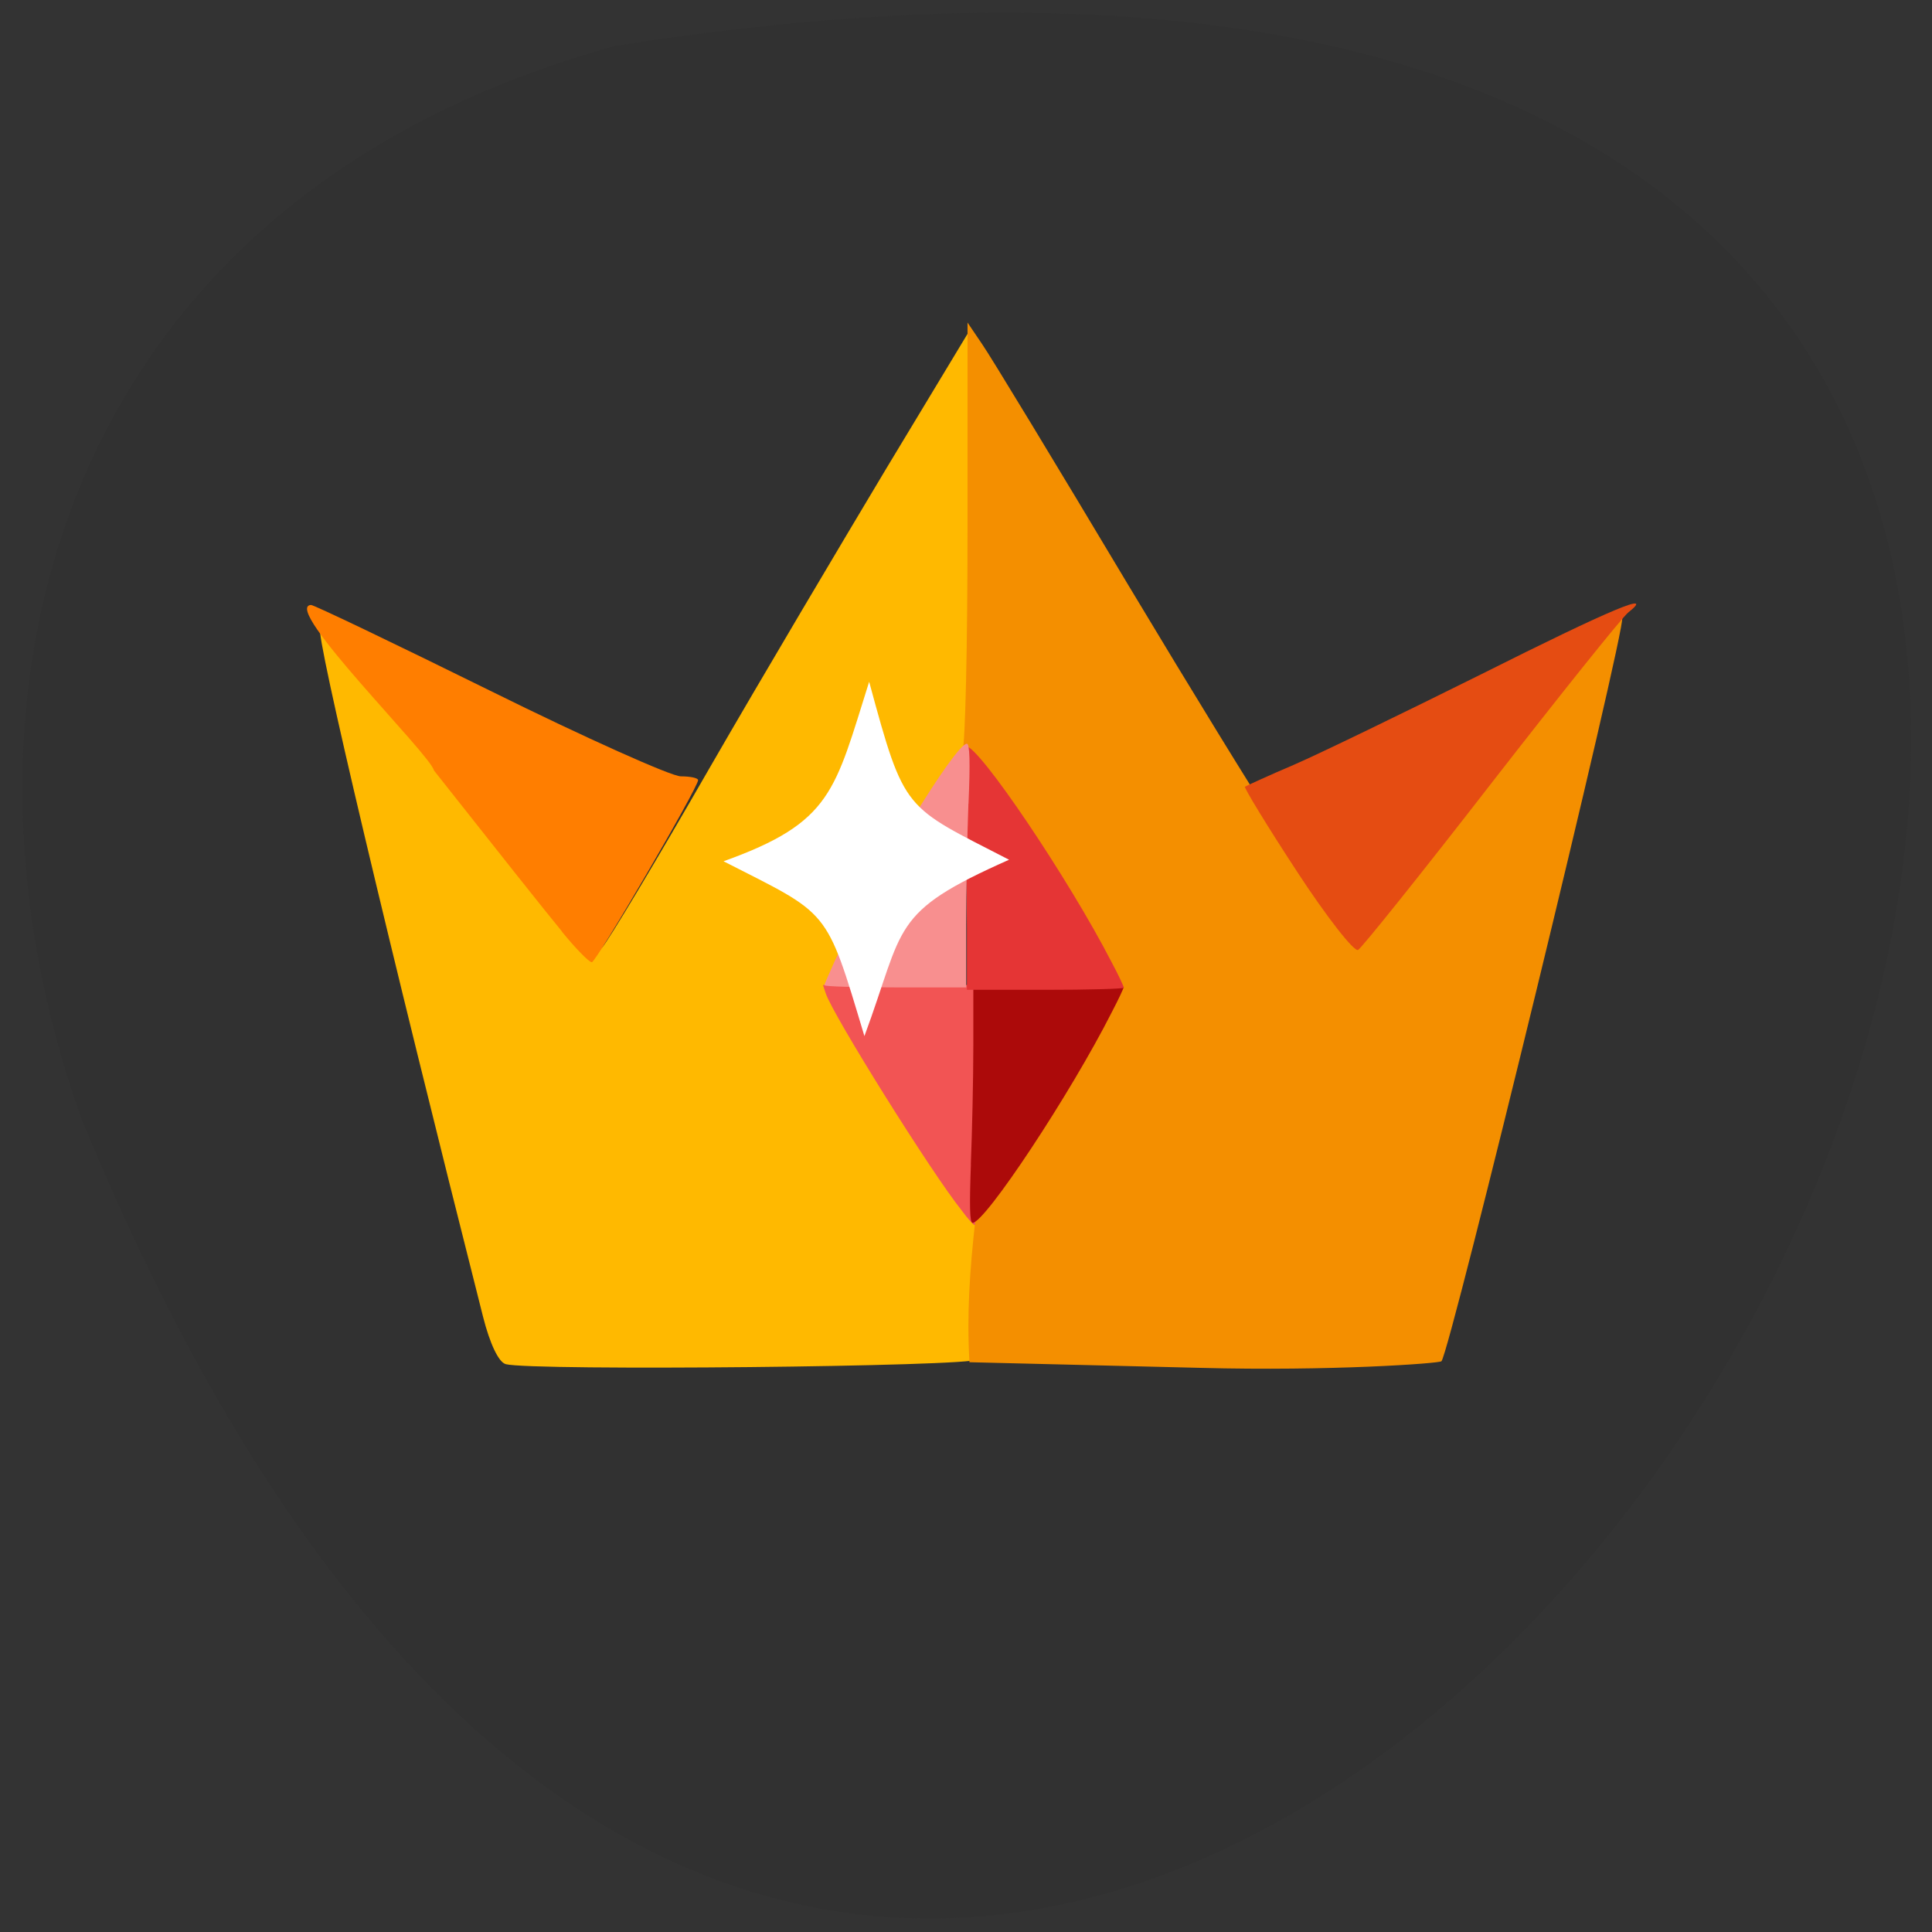 <svg xmlns="http://www.w3.org/2000/svg" viewBox="0 0 24 24"><rect x="0" y="0" width="24" height="24" fill="#333333" stroke="none"/><path d="m 7.645 0.57 c 33.809 -5.34 5.785 43.555 -6.633 13.328 c -1.902 -5.32 -0.25 -11.438 6.633 -13.328" fill="#313131"/><path d="m 6.281 16.945 c -0.086 -0.023 -0.195 -0.25 -0.281 -0.59 c -1.164 -4.594 -2.086 -8.488 -2.023 -8.551 c 0.02 -0.02 0.668 0.754 1.438 1.719 c 1.949 2.445 1.914 2.406 2.066 2.246 c 0.07 -0.074 0.668 -1.07 1.328 -2.219 c 0.66 -1.145 1.656 -2.82 2.199 -3.727 l 1.051 -1.742 c 0.082 1.922 -0.008 3.895 -0.027 5.348 c -0.73 0.988 -1.191 1.781 -1.465 2.219 c -0.191 0.277 -0.188 0.527 -0.188 0.586 c 0.551 1.137 0.953 1.59 1.789 2.895 c -0.031 0.762 -0.055 0.988 -0.027 1.758 c -0.055 0.09 -5.535 0.145 -5.859 0.059" fill="#ffb900"/><path d="m 12.12 15.14 c 0.172 0 1.758 -2.59 1.758 -2.871 c 0 -0.352 -1.715 -2.941 -1.883 -2.84 c -0.063 0.043 -0.078 0.008 -0.039 -0.094 c 0.035 -0.086 0.063 -1.316 0.063 -2.742 v -2.586 l 0.18 0.266 c 0.102 0.145 0.926 1.504 1.832 3.02 c 1.617 2.691 2.602 4.238 2.766 4.34 c 0.113 0.07 0.473 -0.348 2 -2.328 c 0.73 -0.941 1.344 -1.676 1.355 -1.633 c 0.047 0.137 -2.141 9.133 -2.246 9.238 c -0.027 0.027 -1.379 0.125 -2.996 0.082 l -2.867 -0.07 c -0.035 -0.602 0.004 -1.141 0.074 -1.777" fill="#f48f00"/><path d="m 6.98 11.57 c -0.172 -0.207 -0.887 -1.109 -1.59 -2 c -0.035 -0.188 -1.898 -2.031 -1.527 -2.055 c 0.039 0 1.039 0.48 2.227 1.066 c 1.184 0.586 2.25 1.063 2.367 1.063 c 0.117 0 0.215 0.02 0.215 0.047 c 0 0.094 -1.266 2.262 -1.32 2.262 c -0.035 0 -0.203 -0.172 -0.371 -0.379" fill="#ff7e00"/><path d="m 16.11 10.824 c -0.371 -0.566 -0.66 -1.043 -0.645 -1.051 c 0.02 -0.012 0.289 -0.137 0.609 -0.273 c 0.316 -0.137 1.363 -0.645 2.328 -1.125 c 1.621 -0.813 2.172 -1.043 1.824 -0.766 c -0.078 0.063 -0.844 1.02 -1.703 2.125 c -0.859 1.109 -1.605 2.039 -1.652 2.066 c -0.047 0.031 -0.391 -0.41 -0.762 -0.977" fill="#e54c12"/><path d="m 11.949 15.04 c -0.383 -0.477 -1.602 -2.43 -1.691 -2.699 l -0.035 -0.105 h 1.906 v 1.492 c 0 0.82 -0.008 1.492 -0.02 1.492 c -0.012 0 -0.086 -0.078 -0.16 -0.18" fill="#f25454"/><path d="m 12.06 14.465 c 0.016 -0.402 0.031 -1.066 0.031 -1.477 v -0.75 h 0.934 c 0.512 0 0.934 0.012 0.934 0.023 c 0 0.016 -0.066 0.156 -0.148 0.313 c -0.512 1.012 -1.574 2.617 -1.73 2.617 c -0.035 0 -0.039 -0.215 -0.02 -0.727" fill="#ac0a0a"/><path d="m 11.98 10.01 c 0.016 0.41 0.031 1.094 0.031 1.516 v 0.77 h 0.977 c 0.535 0 0.973 -0.012 0.973 -0.027 c 0 -0.012 -0.066 -0.156 -0.152 -0.316 c -0.535 -1.039 -1.645 -2.684 -1.809 -2.684 c -0.035 0 -0.043 0.219 -0.02 0.742" fill="#e53535"/><path d="m 12.03 9.984 c -0.016 0.41 -0.027 1.09 -0.027 1.512 v 0.77 h -0.883 c -0.484 0 -0.879 -0.012 -0.879 -0.027 c 0 -0.012 0.063 -0.156 0.137 -0.32 c 0.484 -1.031 1.488 -2.68 1.633 -2.68 c 0.035 0 0.043 0.223 0.02 0.746" fill="#f88f8f"/><path d="m 8.988 10.699 c 1.352 -0.484 1.379 -0.871 1.809 -2.23 c 0.445 1.641 0.43 1.535 1.738 2.211 c -1.488 0.66 -1.289 0.82 -1.797 2.191 c -0.484 -1.613 -0.426 -1.496 -1.75 -2.172" fill="#fff"/></svg>